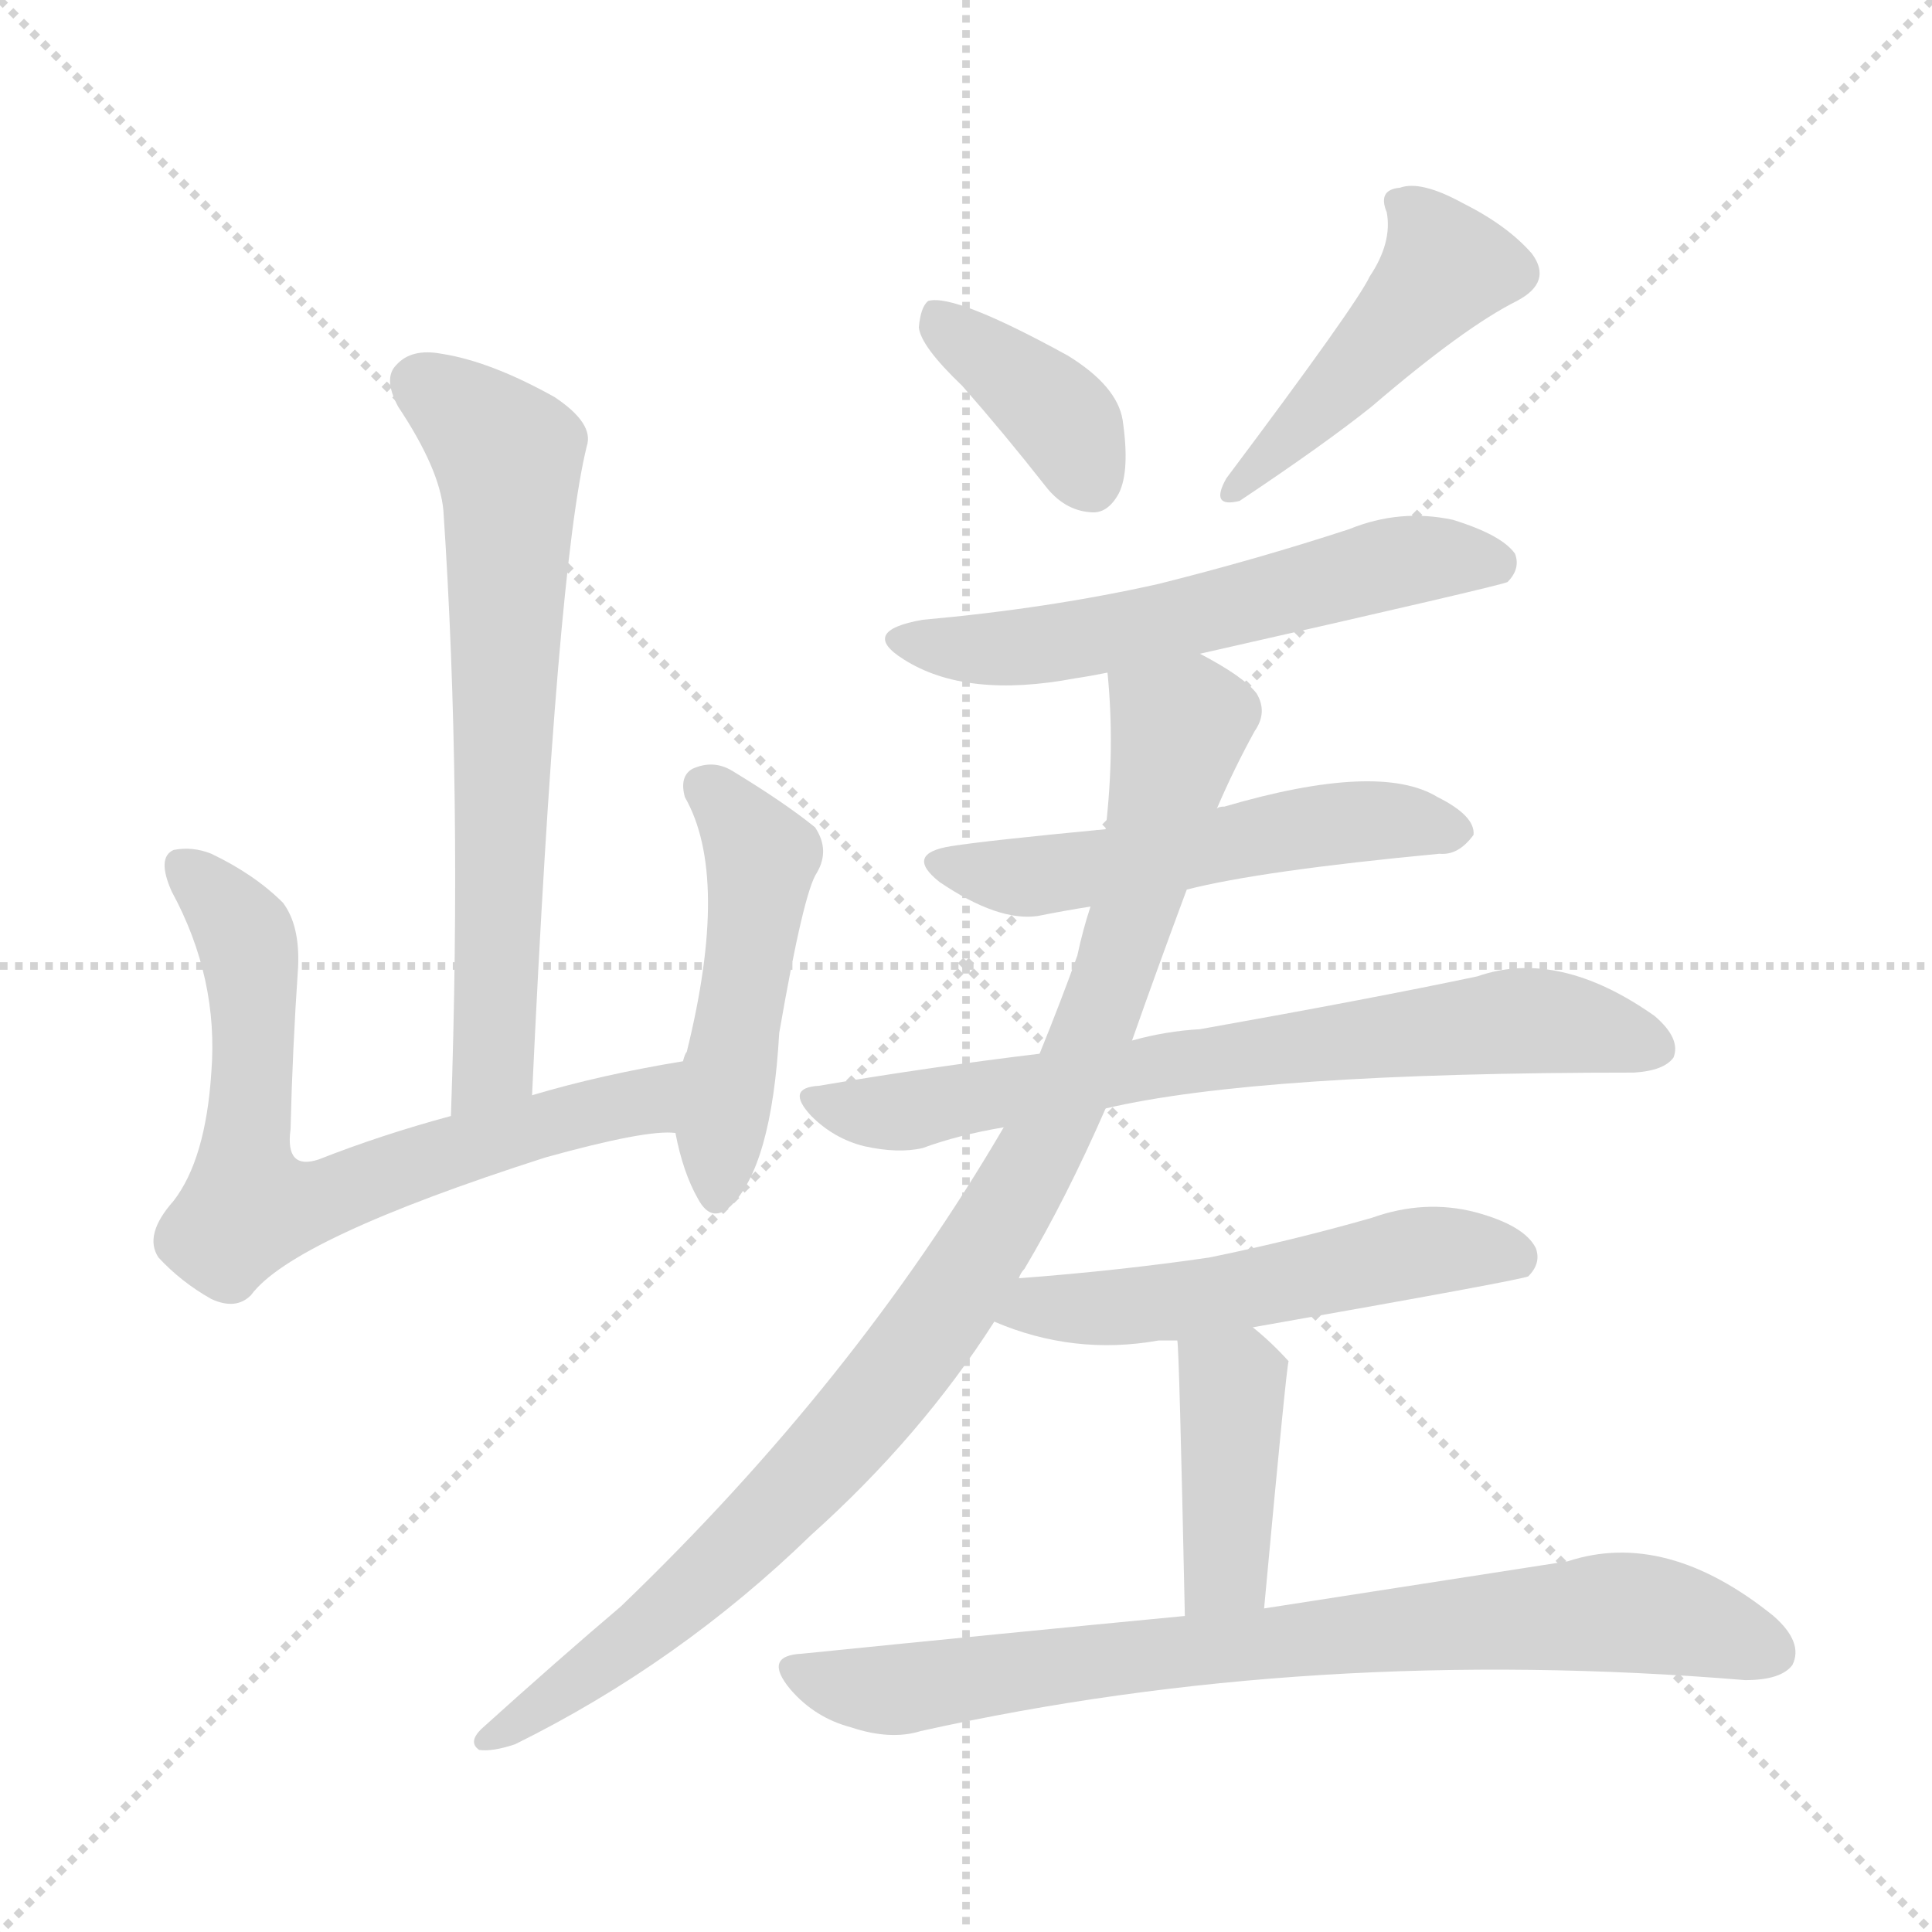 <svg xmlns="http://www.w3.org/2000/svg" version="1.1" viewBox="0 0 1024 1024">
  <g stroke="lightgray" stroke-dasharray="1,1" stroke-width="1" transform="scale(4, 4)">
    <line x1="0" y1="0" x2="256" y2="256" />
    <line x1="256" y1="0" x2="0" y2="256" />
    <line x1="128" y1="0" x2="128" y2="256" />
    <line x1="0" y1="128" x2="256" y2="128" />
  </g>
  <g transform="scale(1.0, -1.0) translate(0.0, -946.50)">
    <style type="text/css">
      
        @keyframes keyframes0 {
          from {
            stroke: blue;
            stroke-dashoffset: 663;
            stroke-width: 128;
          }
          68% {
            animation-timing-function: step-end;
            stroke: blue;
            stroke-dashoffset: 0;
            stroke-width: 128;
          }
          to {
            stroke: black;
            stroke-width: 1024;
          }
        }
        #make-me-a-hanzi-animation-0 {
          animation: keyframes0 0.79s both;
          animation-delay: 0s;
          animation-timing-function: linear;
        }
      
        @keyframes keyframes1 {
          from {
            stroke: blue;
            stroke-dashoffset: 689;
            stroke-width: 128;
          }
          69% {
            animation-timing-function: step-end;
            stroke: blue;
            stroke-dashoffset: 0;
            stroke-width: 128;
          }
          to {
            stroke: black;
            stroke-width: 1024;
          }
        }
        #make-me-a-hanzi-animation-1 {
          animation: keyframes1 0.811s both;
          animation-delay: 0.79s;
          animation-timing-function: linear;
        }
      
        @keyframes keyframes2 {
          from {
            stroke: blue;
            stroke-dashoffset: 484;
            stroke-width: 128;
          }
          61% {
            animation-timing-function: step-end;
            stroke: blue;
            stroke-dashoffset: 0;
            stroke-width: 128;
          }
          to {
            stroke: black;
            stroke-width: 1024;
          }
        }
        #make-me-a-hanzi-animation-2 {
          animation: keyframes2 0.644s both;
          animation-delay: 1.6s;
          animation-timing-function: linear;
        }
      
        @keyframes keyframes3 {
          from {
            stroke: blue;
            stroke-dashoffset: 380;
            stroke-width: 128;
          }
          55% {
            animation-timing-function: step-end;
            stroke: blue;
            stroke-dashoffset: 0;
            stroke-width: 128;
          }
          to {
            stroke: black;
            stroke-width: 1024;
          }
        }
        #make-me-a-hanzi-animation-3 {
          animation: keyframes3 0.559s both;
          animation-delay: 2.244s;
          animation-timing-function: linear;
        }
      
        @keyframes keyframes4 {
          from {
            stroke: blue;
            stroke-dashoffset: 450;
            stroke-width: 128;
          }
          59% {
            animation-timing-function: step-end;
            stroke: blue;
            stroke-dashoffset: 0;
            stroke-width: 128;
          }
          to {
            stroke: black;
            stroke-width: 1024;
          }
        }
        #make-me-a-hanzi-animation-4 {
          animation: keyframes4 0.616s both;
          animation-delay: 2.803s;
          animation-timing-function: linear;
        }
      
        @keyframes keyframes5 {
          from {
            stroke: blue;
            stroke-dashoffset: 577;
            stroke-width: 128;
          }
          65% {
            animation-timing-function: step-end;
            stroke: blue;
            stroke-dashoffset: 0;
            stroke-width: 128;
          }
          to {
            stroke: black;
            stroke-width: 1024;
          }
        }
        #make-me-a-hanzi-animation-5 {
          animation: keyframes5 0.72s both;
          animation-delay: 3.42s;
          animation-timing-function: linear;
        }
      
        @keyframes keyframes6 {
          from {
            stroke: blue;
            stroke-dashoffset: 530;
            stroke-width: 128;
          }
          63% {
            animation-timing-function: step-end;
            stroke: blue;
            stroke-dashoffset: 0;
            stroke-width: 128;
          }
          to {
            stroke: black;
            stroke-width: 1024;
          }
        }
        #make-me-a-hanzi-animation-6 {
          animation: keyframes6 0.681s both;
          animation-delay: 4.139s;
          animation-timing-function: linear;
        }
      
        @keyframes keyframes7 {
          from {
            stroke: blue;
            stroke-dashoffset: 708;
            stroke-width: 128;
          }
          70% {
            animation-timing-function: step-end;
            stroke: blue;
            stroke-dashoffset: 0;
            stroke-width: 128;
          }
          to {
            stroke: black;
            stroke-width: 1024;
          }
        }
        #make-me-a-hanzi-animation-7 {
          animation: keyframes7 0.826s both;
          animation-delay: 4.82s;
          animation-timing-function: linear;
        }
      
        @keyframes keyframes8 {
          from {
            stroke: blue;
            stroke-dashoffset: 964;
            stroke-width: 128;
          }
          76% {
            animation-timing-function: step-end;
            stroke: blue;
            stroke-dashoffset: 0;
            stroke-width: 128;
          }
          to {
            stroke: black;
            stroke-width: 1024;
          }
        }
        #make-me-a-hanzi-animation-8 {
          animation: keyframes8 1.035s both;
          animation-delay: 5.647s;
          animation-timing-function: linear;
        }
      
        @keyframes keyframes9 {
          from {
            stroke: blue;
            stroke-dashoffset: 530;
            stroke-width: 128;
          }
          63% {
            animation-timing-function: step-end;
            stroke: blue;
            stroke-dashoffset: 0;
            stroke-width: 128;
          }
          to {
            stroke: black;
            stroke-width: 1024;
          }
        }
        #make-me-a-hanzi-animation-9 {
          animation: keyframes9 0.681s both;
          animation-delay: 6.681s;
          animation-timing-function: linear;
        }
      
        @keyframes keyframes10 {
          from {
            stroke: blue;
            stroke-dashoffset: 405;
            stroke-width: 128;
          }
          57% {
            animation-timing-function: step-end;
            stroke: blue;
            stroke-dashoffset: 0;
            stroke-width: 128;
          }
          to {
            stroke: black;
            stroke-width: 1024;
          }
        }
        #make-me-a-hanzi-animation-10 {
          animation: keyframes10 0.58s both;
          animation-delay: 7.362s;
          animation-timing-function: linear;
        }
      
        @keyframes keyframes11 {
          from {
            stroke: blue;
            stroke-dashoffset: 779;
            stroke-width: 128;
          }
          72% {
            animation-timing-function: step-end;
            stroke: blue;
            stroke-dashoffset: 0;
            stroke-width: 128;
          }
          to {
            stroke: black;
            stroke-width: 1024;
          }
        }
        #make-me-a-hanzi-animation-11 {
          animation: keyframes11 0.884s both;
          animation-delay: 7.942s;
          animation-timing-function: linear;
        }
      
    </style>
    
      <path d="M 282 366 Q 295 645 311 710 Q 315 722 294 736 Q 260 755 234 759 Q 218 762 210 753 Q 203 746 211 731 Q 233 698 235 676 Q 245 528 239 355 C 238 325 281 336 282 366 Z" fill="lightgray" />
    
      <path d="M 362 384 Q 319 377 282 366 L 239 355 Q 202 345 169 332 Q 151 326 154 348 Q 155 390 158 434 Q 159 456 150 468 Q 135 483 112 494 Q 102 498 92 496 Q 83 492 91 474 Q 116 428 112 378 Q 109 332 92 310 Q 76 292 84 280 Q 96 267 112 258 Q 125 252 133 260 Q 155 290 289 333 Q 343 348 358 346 C 388 347 392 389 362 384 Z" fill="lightgray" />
    
      <path d="M 358 346 Q 362 325 370 311 Q 377 298 387 307 Q 409 328 413 399 Q 426 474 433 484 Q 440 496 432 508 Q 416 521 388 538 Q 378 544 367 539 Q 360 535 363 524 Q 387 482 364 389 Q 363 388 362 384 L 358 346 Z" fill="lightgray" />
    
      <path d="M 510 742 Q 532 717 554 689 Q 564 676 578 675 Q 587 674 593 685 Q 599 697 595 724 Q 592 742 566 758 Q 506 791 492 787 Q 488 784 487 773 Q 488 763 510 742 Z" fill="lightgray" />
    
      <path d="M 726 800 Q 719 785 650 693 Q 641 677 657 681 Q 702 711 727 731 Q 776 773 804 787 Q 823 797 812 812 Q 799 827 775 839 Q 753 851 742 847 Q 730 846 735 834 Q 738 818 726 800 Z" fill="lightgray" />
    
      <path d="M 636 600 Q 795 636 799 638 Q 806 645 803 653 Q 796 663 770 671 Q 742 677 715 666 Q 666 650 614 637 Q 556 624 489 618 Q 455 612 479 597 Q 512 576 570 587 Q 577 588 587 590 L 636 600 Z" fill="lightgray" />
    
      <path d="M 629 475 Q 668 485 763 494 Q 773 493 781 504 Q 782 514 762 524 Q 731 543 649 519 Q 646 519 645 518 L 586 507 Q 523 501 504 498 Q 479 494 498 479 Q 529 458 550 461 Q 565 464 578 466 L 629 475 Z" fill="lightgray" />
    
      <path d="M 586 359 Q 667 378 866 378 Q 882 379 887 386 Q 891 396 877 408 Q 826 444 783 429 Q 726 417 636 401 Q 618 400 600 395 L 551 388 Q 493 381 434 371 Q 416 370 430 355 Q 442 343 458 339 Q 476 335 489 338 Q 508 345 532 349 L 586 359 Z" fill="lightgray" />
    
      <path d="M 540 269 Q 541 272 543 274 Q 565 311 586 359 L 600 395 Q 613 432 629 475 L 645 518 Q 654 539 665 559 Q 672 569 666 579 Q 659 588 636 600 C 610 615 585 620 587 590 Q 591 550 586 507 L 578 466 Q 574 454 571 440 Q 562 415 551 388 L 532 349 Q 453 214 329 95 Q 296 67 255 30 Q 248 23 254 19 Q 261 18 273 22 Q 360 65 430 133 Q 488 185 527 246 L 540 269 Z" fill="lightgray" />
    
      <path d="M 664 243 Q 806 268 810 270 Q 817 277 814 285 Q 808 297 782 304 Q 755 311 727 301 Q 685 289 641 280 Q 593 273 540 269 C 510 267 499 257 527 246 Q 569 228 614 236 Q 617 236 624 236 L 664 243 Z" fill="lightgray" />
    
      <path d="M 670 94 Q 682 224 683 225 Q 674 235 664 243 C 641 262 622 266 624 236 Q 625 232 628 90 C 629 60 667 64 670 94 Z" fill="lightgray" />
    
      <path d="M 628 90 Q 534 81 425 70 Q 404 69 419 51 Q 432 36 451 31 Q 472 24 488 29 Q 695 75 925 56 Q 944 56 950 64 Q 956 76 940 90 Q 883 136 831 119 Q 767 109 670 94 L 628 90 Z" fill="lightgray" />
    
    
      <clipPath id="make-me-a-hanzi-clip-0">
        <path d="M 282 366 Q 295 645 311 710 Q 315 722 294 736 Q 260 755 234 759 Q 218 762 210 753 Q 203 746 211 731 Q 233 698 235 676 Q 245 528 239 355 C 238 325 281 336 282 366 Z" />
      </clipPath>
      <path clip-path="url(#make-me-a-hanzi-clip-0)" d="M 223 743 L 260 715 L 270 699 L 264 404 L 262 384 L 245 363" fill="none" id="make-me-a-hanzi-animation-0" stroke-dasharray="535 1070" stroke-linecap="round" />
    
      <clipPath id="make-me-a-hanzi-clip-1">
        <path d="M 362 384 Q 319 377 282 366 L 239 355 Q 202 345 169 332 Q 151 326 154 348 Q 155 390 158 434 Q 159 456 150 468 Q 135 483 112 494 Q 102 498 92 496 Q 83 492 91 474 Q 116 428 112 378 Q 109 332 92 310 Q 76 292 84 280 Q 96 267 112 258 Q 125 252 133 260 Q 155 290 289 333 Q 343 348 358 346 C 388 347 392 389 362 384 Z" />
      </clipPath>
      <path clip-path="url(#make-me-a-hanzi-clip-1)" d="M 97 487 L 128 454 L 133 440 L 132 306 L 175 311 L 237 336 L 342 363 L 356 378" fill="none" id="make-me-a-hanzi-animation-1" stroke-dasharray="561 1122" stroke-linecap="round" />
    
      <clipPath id="make-me-a-hanzi-clip-2">
        <path d="M 358 346 Q 362 325 370 311 Q 377 298 387 307 Q 409 328 413 399 Q 426 474 433 484 Q 440 496 432 508 Q 416 521 388 538 Q 378 544 367 539 Q 360 535 363 524 Q 387 482 364 389 Q 363 388 362 384 L 358 346 Z" />
      </clipPath>
      <path clip-path="url(#make-me-a-hanzi-clip-2)" d="M 375 529 L 404 492 L 379 313" fill="none" id="make-me-a-hanzi-animation-2" stroke-dasharray="356 712" stroke-linecap="round" />
    
      <clipPath id="make-me-a-hanzi-clip-3">
        <path d="M 510 742 Q 532 717 554 689 Q 564 676 578 675 Q 587 674 593 685 Q 599 697 595 724 Q 592 742 566 758 Q 506 791 492 787 Q 488 784 487 773 Q 488 763 510 742 Z" />
      </clipPath>
      <path clip-path="url(#make-me-a-hanzi-clip-3)" d="M 496 778 L 557 731 L 579 690" fill="none" id="make-me-a-hanzi-animation-3" stroke-dasharray="252 504" stroke-linecap="round" />
    
      <clipPath id="make-me-a-hanzi-clip-4">
        <path d="M 726 800 Q 719 785 650 693 Q 641 677 657 681 Q 702 711 727 731 Q 776 773 804 787 Q 823 797 812 812 Q 799 827 775 839 Q 753 851 742 847 Q 730 846 735 834 Q 738 818 726 800 Z" />
      </clipPath>
      <path clip-path="url(#make-me-a-hanzi-clip-4)" d="M 748 836 L 766 805 L 673 703 L 662 700 L 661 691" fill="none" id="make-me-a-hanzi-animation-4" stroke-dasharray="322 644" stroke-linecap="round" />
    
      <clipPath id="make-me-a-hanzi-clip-5">
        <path d="M 636 600 Q 795 636 799 638 Q 806 645 803 653 Q 796 663 770 671 Q 742 677 715 666 Q 666 650 614 637 Q 556 624 489 618 Q 455 612 479 597 Q 512 576 570 587 Q 577 588 587 590 L 636 600 Z" />
      </clipPath>
      <path clip-path="url(#make-me-a-hanzi-clip-5)" d="M 481 609 L 490 604 L 542 603 L 646 621 L 749 650 L 795 647" fill="none" id="make-me-a-hanzi-animation-5" stroke-dasharray="449 898" stroke-linecap="round" />
    
      <clipPath id="make-me-a-hanzi-clip-6">
        <path d="M 629 475 Q 668 485 763 494 Q 773 493 781 504 Q 782 514 762 524 Q 731 543 649 519 Q 646 519 645 518 L 586 507 Q 523 501 504 498 Q 479 494 498 479 Q 529 458 550 461 Q 565 464 578 466 L 629 475 Z" />
      </clipPath>
      <path clip-path="url(#make-me-a-hanzi-clip-6)" d="M 500 489 L 553 482 L 725 512 L 771 506" fill="none" id="make-me-a-hanzi-animation-6" stroke-dasharray="402 804" stroke-linecap="round" />
    
      <clipPath id="make-me-a-hanzi-clip-7">
        <path d="M 586 359 Q 667 378 866 378 Q 882 379 887 386 Q 891 396 877 408 Q 826 444 783 429 Q 726 417 636 401 Q 618 400 600 395 L 551 388 Q 493 381 434 371 Q 416 370 430 355 Q 442 343 458 339 Q 476 335 489 338 Q 508 345 532 349 L 586 359 Z" />
      </clipPath>
      <path clip-path="url(#make-me-a-hanzi-clip-7)" d="M 432 363 L 480 357 L 682 392 L 804 406 L 878 391" fill="none" id="make-me-a-hanzi-animation-7" stroke-dasharray="580 1160" stroke-linecap="round" />
    
      <clipPath id="make-me-a-hanzi-clip-8">
        <path d="M 540 269 Q 541 272 543 274 Q 565 311 586 359 L 600 395 Q 613 432 629 475 L 645 518 Q 654 539 665 559 Q 672 569 666 579 Q 659 588 636 600 C 610 615 585 620 587 590 Q 591 550 586 507 L 578 466 Q 574 454 571 440 Q 562 415 551 388 L 532 349 Q 453 214 329 95 Q 296 67 255 30 Q 248 23 254 19 Q 261 18 273 22 Q 360 65 430 133 Q 488 185 527 246 L 540 269 Z" />
      </clipPath>
      <path clip-path="url(#make-me-a-hanzi-clip-8)" d="M 595 584 L 625 561 L 613 505 L 583 408 L 521 284 L 459 198 L 389 124 L 300 50 L 258 24" fill="none" id="make-me-a-hanzi-animation-8" stroke-dasharray="836 1672" stroke-linecap="round" />
    
      <clipPath id="make-me-a-hanzi-clip-9">
        <path d="M 664 243 Q 806 268 810 270 Q 817 277 814 285 Q 808 297 782 304 Q 755 311 727 301 Q 685 289 641 280 Q 593 273 540 269 C 510 267 499 257 527 246 Q 569 228 614 236 Q 617 236 624 236 L 664 243 Z" />
      </clipPath>
      <path clip-path="url(#make-me-a-hanzi-clip-9)" d="M 536 249 L 550 255 L 591 253 L 674 264 L 751 283 L 806 279" fill="none" id="make-me-a-hanzi-animation-9" stroke-dasharray="402 804" stroke-linecap="round" />
    
      <clipPath id="make-me-a-hanzi-clip-10">
        <path d="M 670 94 Q 682 224 683 225 Q 674 235 664 243 C 641 262 622 266 624 236 Q 625 232 628 90 C 629 60 667 64 670 94 Z" />
      </clipPath>
      <path clip-path="url(#make-me-a-hanzi-clip-10)" d="M 631 236 L 653 213 L 650 115 L 634 104" fill="none" id="make-me-a-hanzi-animation-10" stroke-dasharray="277 554" stroke-linecap="round" />
    
      <clipPath id="make-me-a-hanzi-clip-11">
        <path d="M 628 90 Q 534 81 425 70 Q 404 69 419 51 Q 432 36 451 31 Q 472 24 488 29 Q 695 75 925 56 Q 944 56 950 64 Q 956 76 940 90 Q 883 136 831 119 Q 767 109 670 94 L 628 90 Z" />
      </clipPath>
      <path clip-path="url(#make-me-a-hanzi-clip-11)" d="M 422 60 L 478 51 L 608 70 L 862 92 L 939 71" fill="none" id="make-me-a-hanzi-animation-11" stroke-dasharray="651 1302" stroke-linecap="round" />
    
  </g>
</svg>
